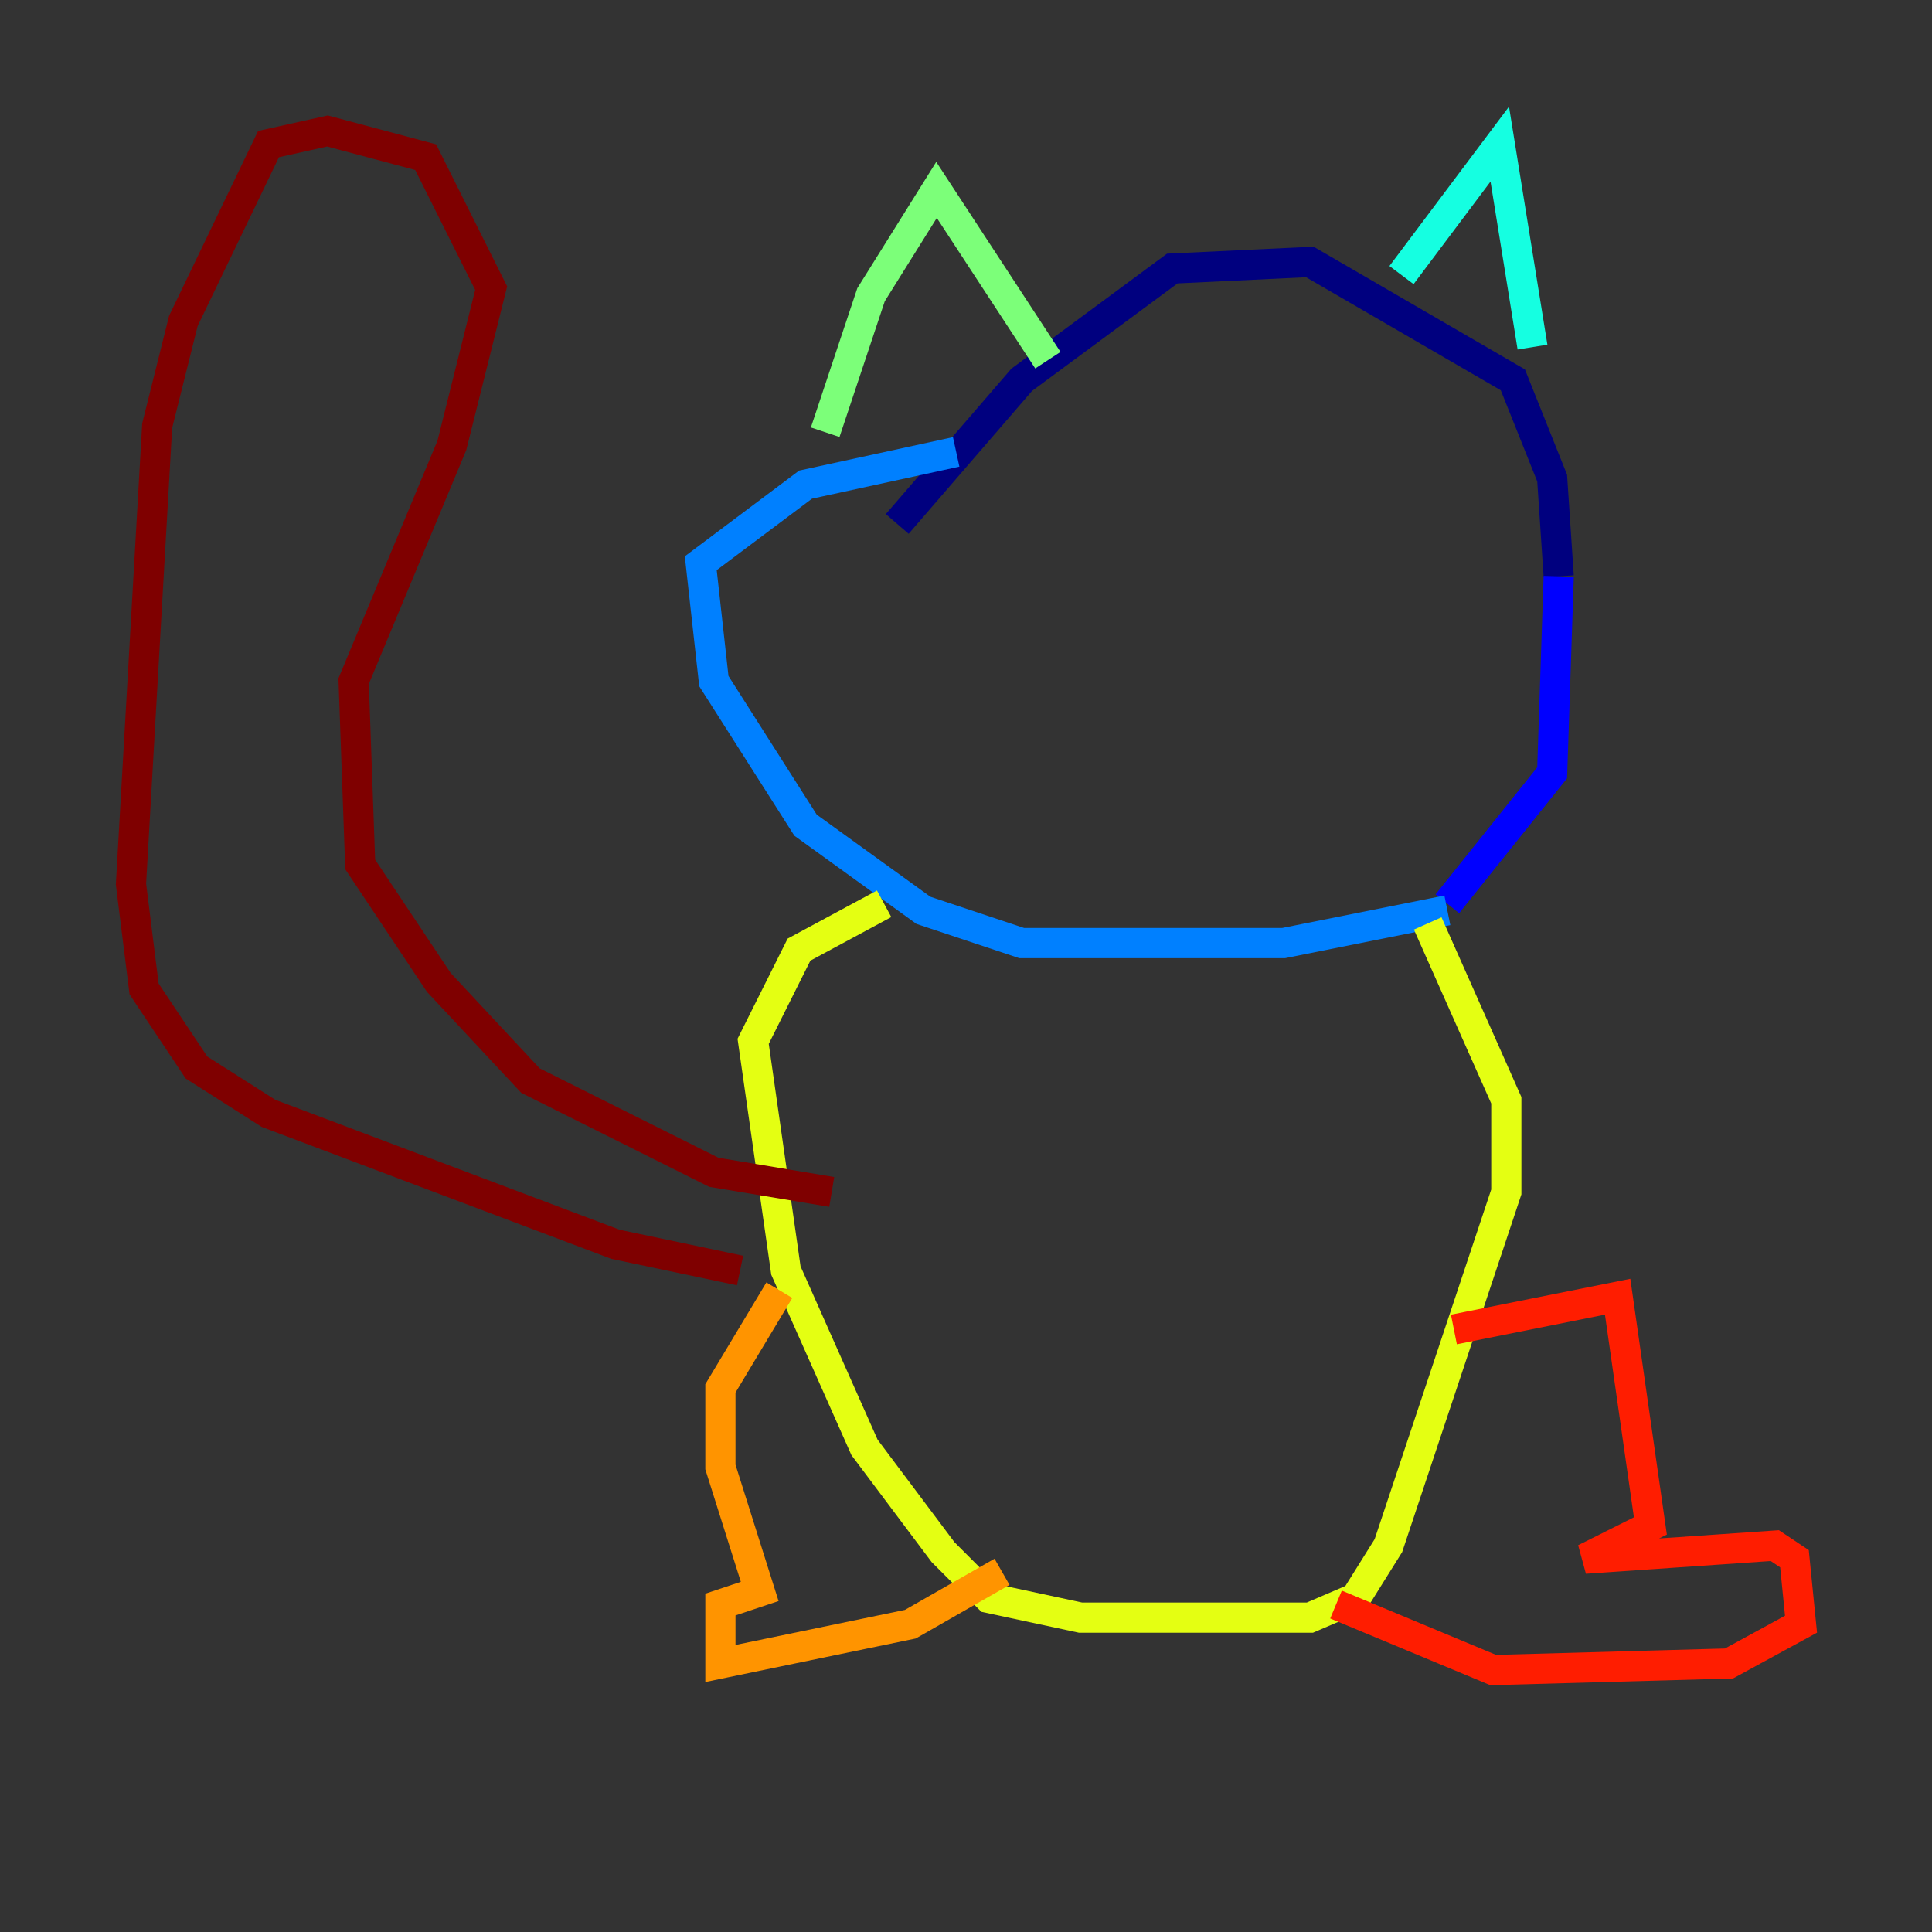 <?xml version="1.0" encoding="utf-8" ?>
<svg baseProfile="tiny" height="128" version="1.2" viewBox="0,0,128,128" width="128" xmlns="http://www.w3.org/2000/svg" xmlns:ev="http://www.w3.org/2001/xml-events" xmlns:xlink="http://www.w3.org/1999/xlink"><rect x="0" y="0" width="128" height="128" fill="#333333" stroke="none"/><defs /><polyline fill="none" points="59.444,34.712 67.688,25.166 77.668,17.79 86.78,17.356 100.231,25.166 102.834,31.675 103.268,38.183" stroke="#00007f" stroke-width="2" /><polyline fill="none" points="103.268,38.183 102.834,51.2 95.891,59.878" stroke="#0000ff" stroke-width="2" /><polyline fill="none" points="95.891,60.312 85.044,62.481 67.688,62.481 61.18,60.312 53.37,54.671 47.295,45.125 46.427,37.315 53.37,32.108 63.349,29.939" stroke="#0080ff" stroke-width="2" /><polyline fill="none" points="92.854,18.224 99.363,9.546 101.532,22.997" stroke="#15ffe1" stroke-width="2" /><polyline fill="none" points="69.424,23.864 62.047,12.583 57.709,19.525 54.671,28.637" stroke="#7cff79" stroke-width="2" /><polyline fill="none" points="94.59,61.18 99.797,72.895 99.797,78.969 91.986,102.4 89.817,105.871 86.78,107.173 71.593,107.173 65.519,105.871 62.481,102.834 57.275,95.891 52.068,84.176 49.898,68.99 52.936,62.915 58.576,59.878" stroke="#e4ff12" stroke-width="2" /><polyline fill="none" points="51.634,85.478 47.729,91.986 47.729,97.193 50.332,105.437 47.729,106.305 47.729,110.21 60.312,107.607 66.386,104.136" stroke="#ff9400" stroke-width="2" /><polyline fill="none" points="96.325,88.081 107.173,85.912 109.342,101.098 105.003,103.268 117.586,102.4 118.888,103.268 119.322,107.607 114.549,110.21 98.929,110.644 88.515,106.305" stroke="#ff1d00" stroke-width="2" /><polyline fill="none" points="55.105,78.969 47.295,77.668 35.146,71.593 29.071,65.085 23.864,57.275 23.43,45.125 29.939,29.505 32.542,19.091 28.203,10.414 21.695,8.678 17.79,9.546 12.149,21.261 10.414,28.203 8.678,58.576 9.546,65.519 13.017,70.725 17.79,73.763 40.786,82.441 49.031,84.176" stroke="#7f0000" stroke-width="2" /></svg>